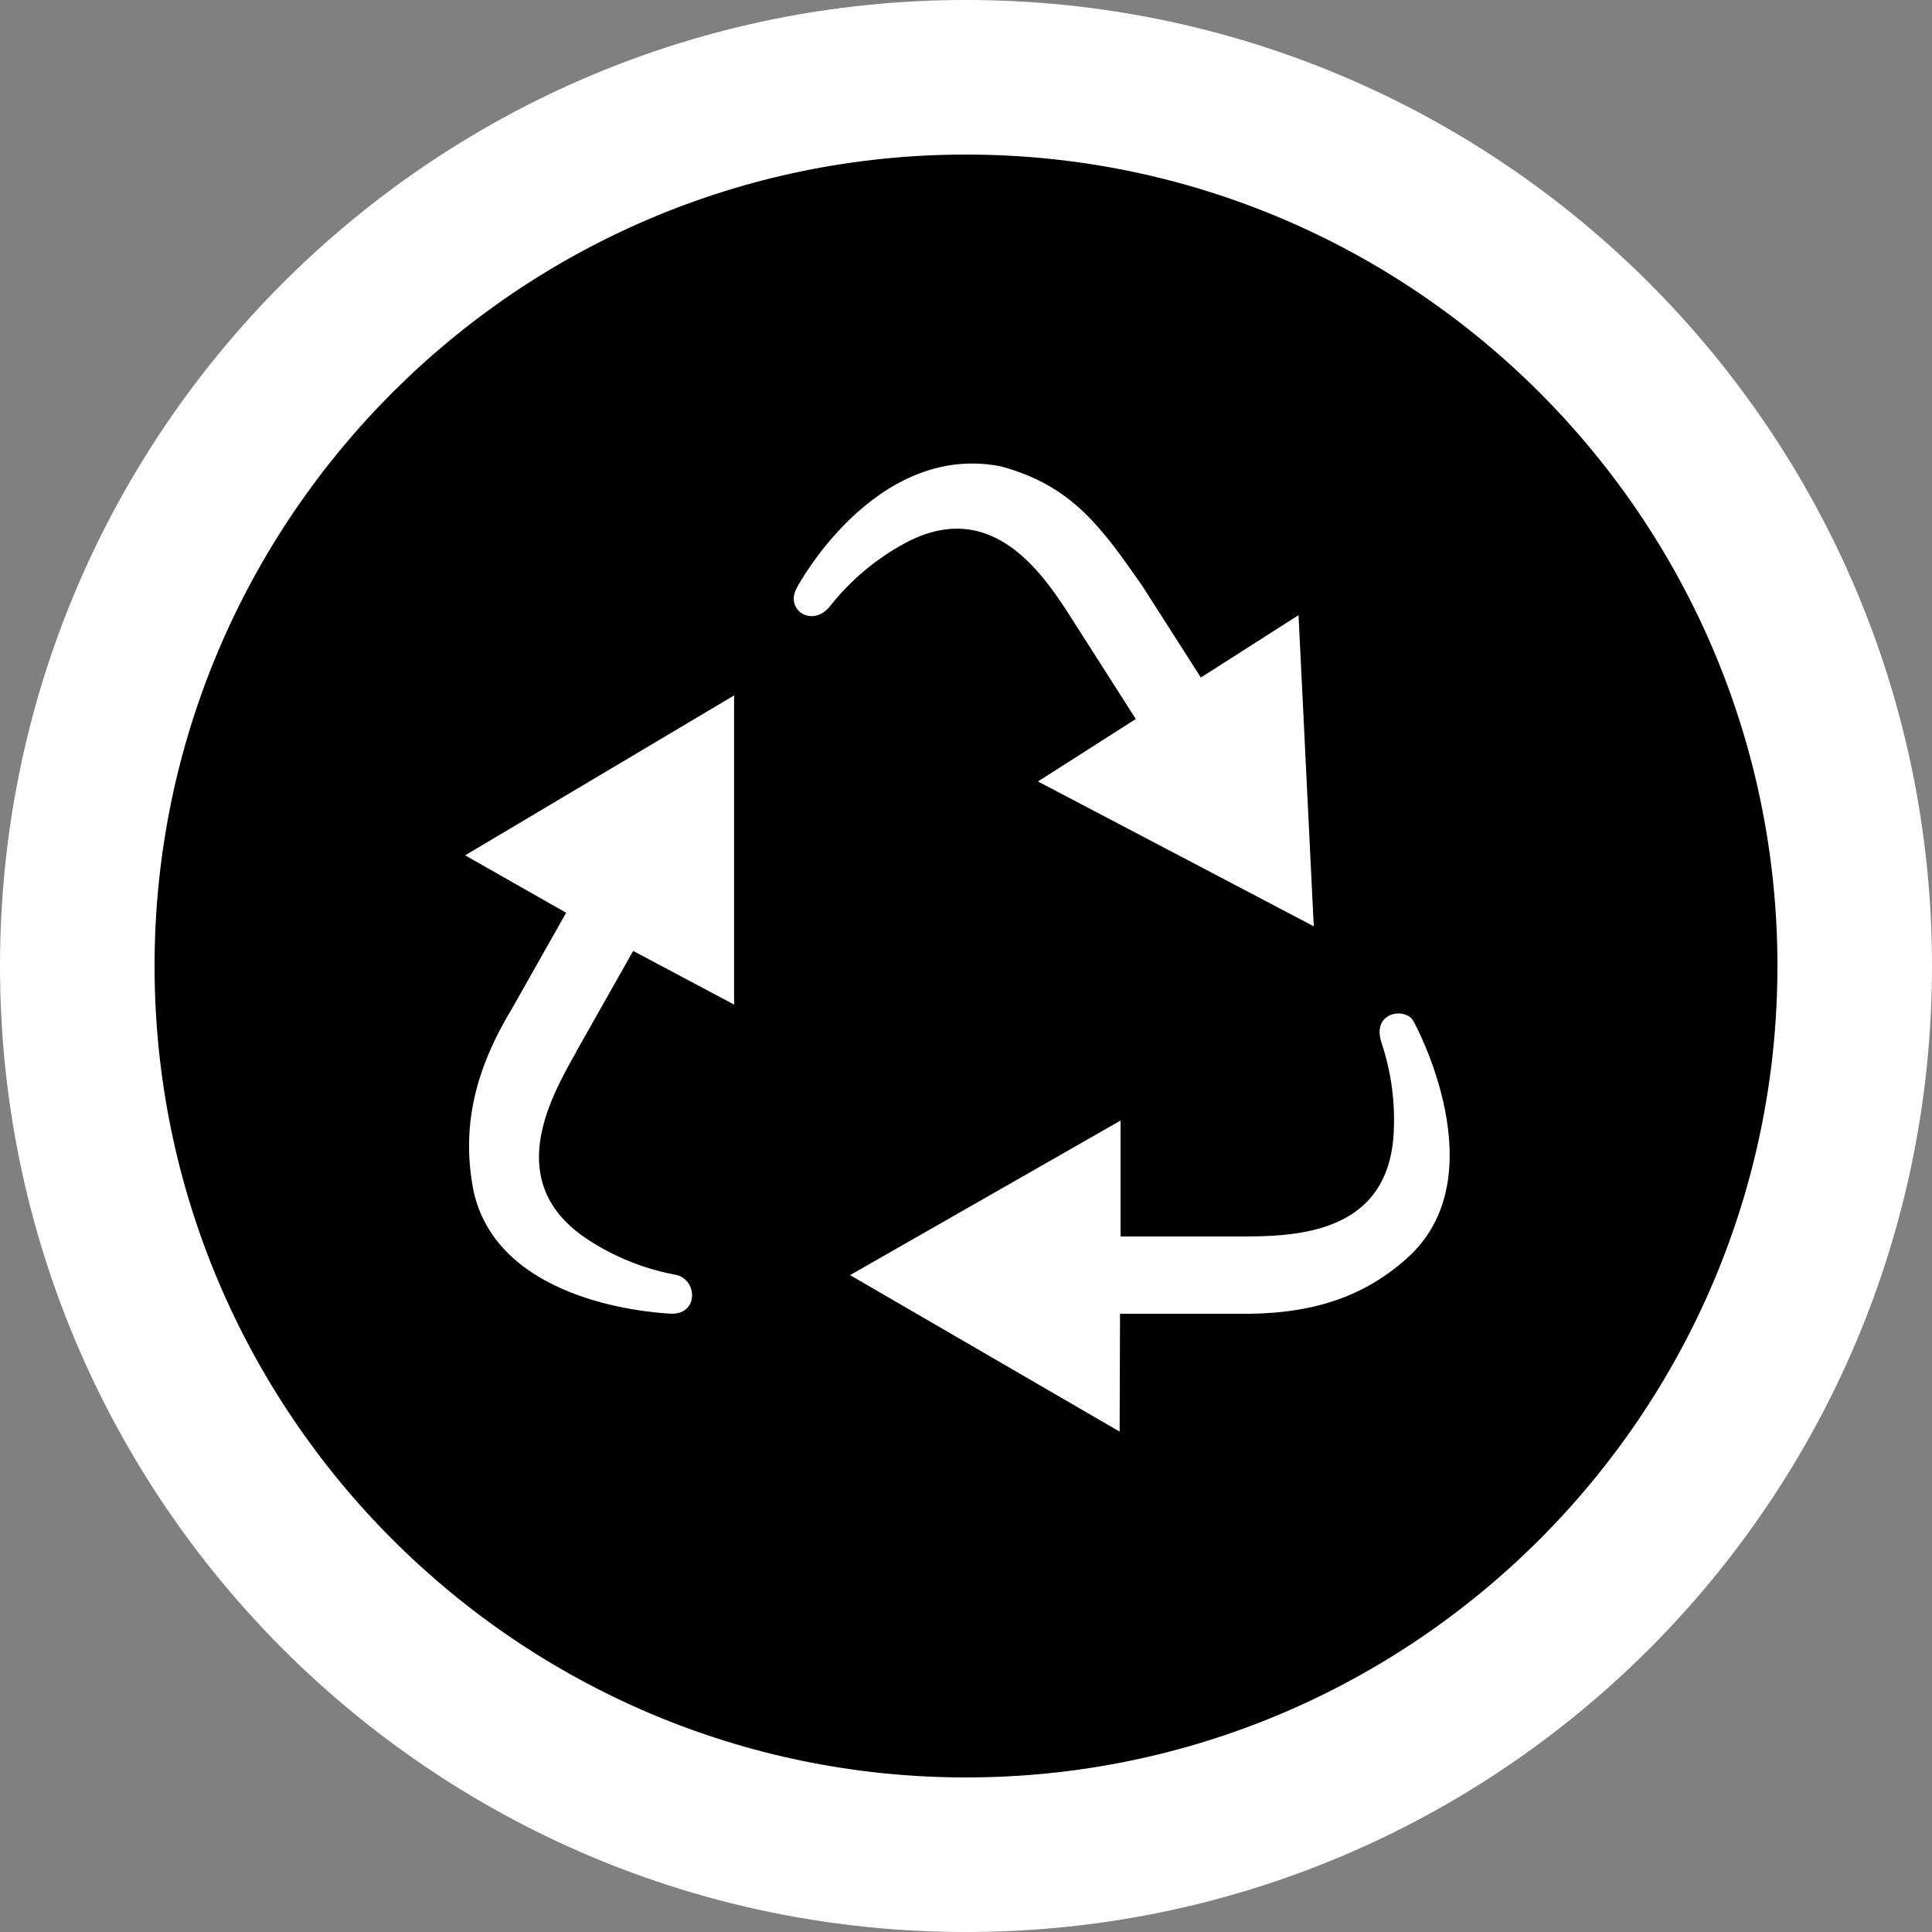 <?xml version="1.0" encoding="UTF-8"?><svg id="Layer_1" xmlns="http://www.w3.org/2000/svg" width=".882cm" height=".882cm" viewBox="0 0 25 25"><rect x="0" y="0" width="25" height="25" fill="#808080" stroke="none"/><rect y="0" width="25" height="25" fill="none"/><g><circle cx="12.5" cy="12.5" r="11.5"/><path d="M12.5,2c5.79,0,10.5,4.71,10.5,10.5s-4.71,10.5-10.5,10.5S2,18.29,2,12.5,6.71,2,12.5,2M12.5,0C5.596,0,0,5.596,0,12.5s5.596,12.5,12.5,12.5,12.5-5.596,12.5-12.5S19.404,0,12.5,0h0Z" fill="#fff"/></g><path d="M7.456,13.613c-.338,.598-.955,1.689,.137,2.418,.343,.227,.728,.384,1.131,.461,.307,.046,.323,.518-.038,.507-.385-.019-2.26-.193-2.561-1.599-.156-.821,.02-1.557,.504-2.356l.697-1.233-1.307-.743,3.48-2.069v4l-1.306-.694-.739,1.308Zm4.244-6.579c1.155-.628,1.823,.43,2.191,1.007l.806,1.263-1.266,.808,3.569,1.874-.197-4.026-1.264,.807-.76-1.189c-.522-.746-.904-1.297-1.835-1.545-1.637-.313-2.643,1.586-2.633,1.574-.164,.287,.216,.54,.451,.21,.258-.32,.577-.586,.938-.783Zm6.594,6.187c-.088-.19-.549-.141-.419,.267,.131,.389,.184,.8,.157,1.21-.093,1.312-1.348,1.302-2.032,1.302h-1.5v-1.5l-3.5,2,3.488,2.025,.005-1.525h1.507c.891,.015,1.6-.176,2.2-.713,1.2-1.061,.094-3.066,.094-3.066Z" fill="#fff"/></svg>